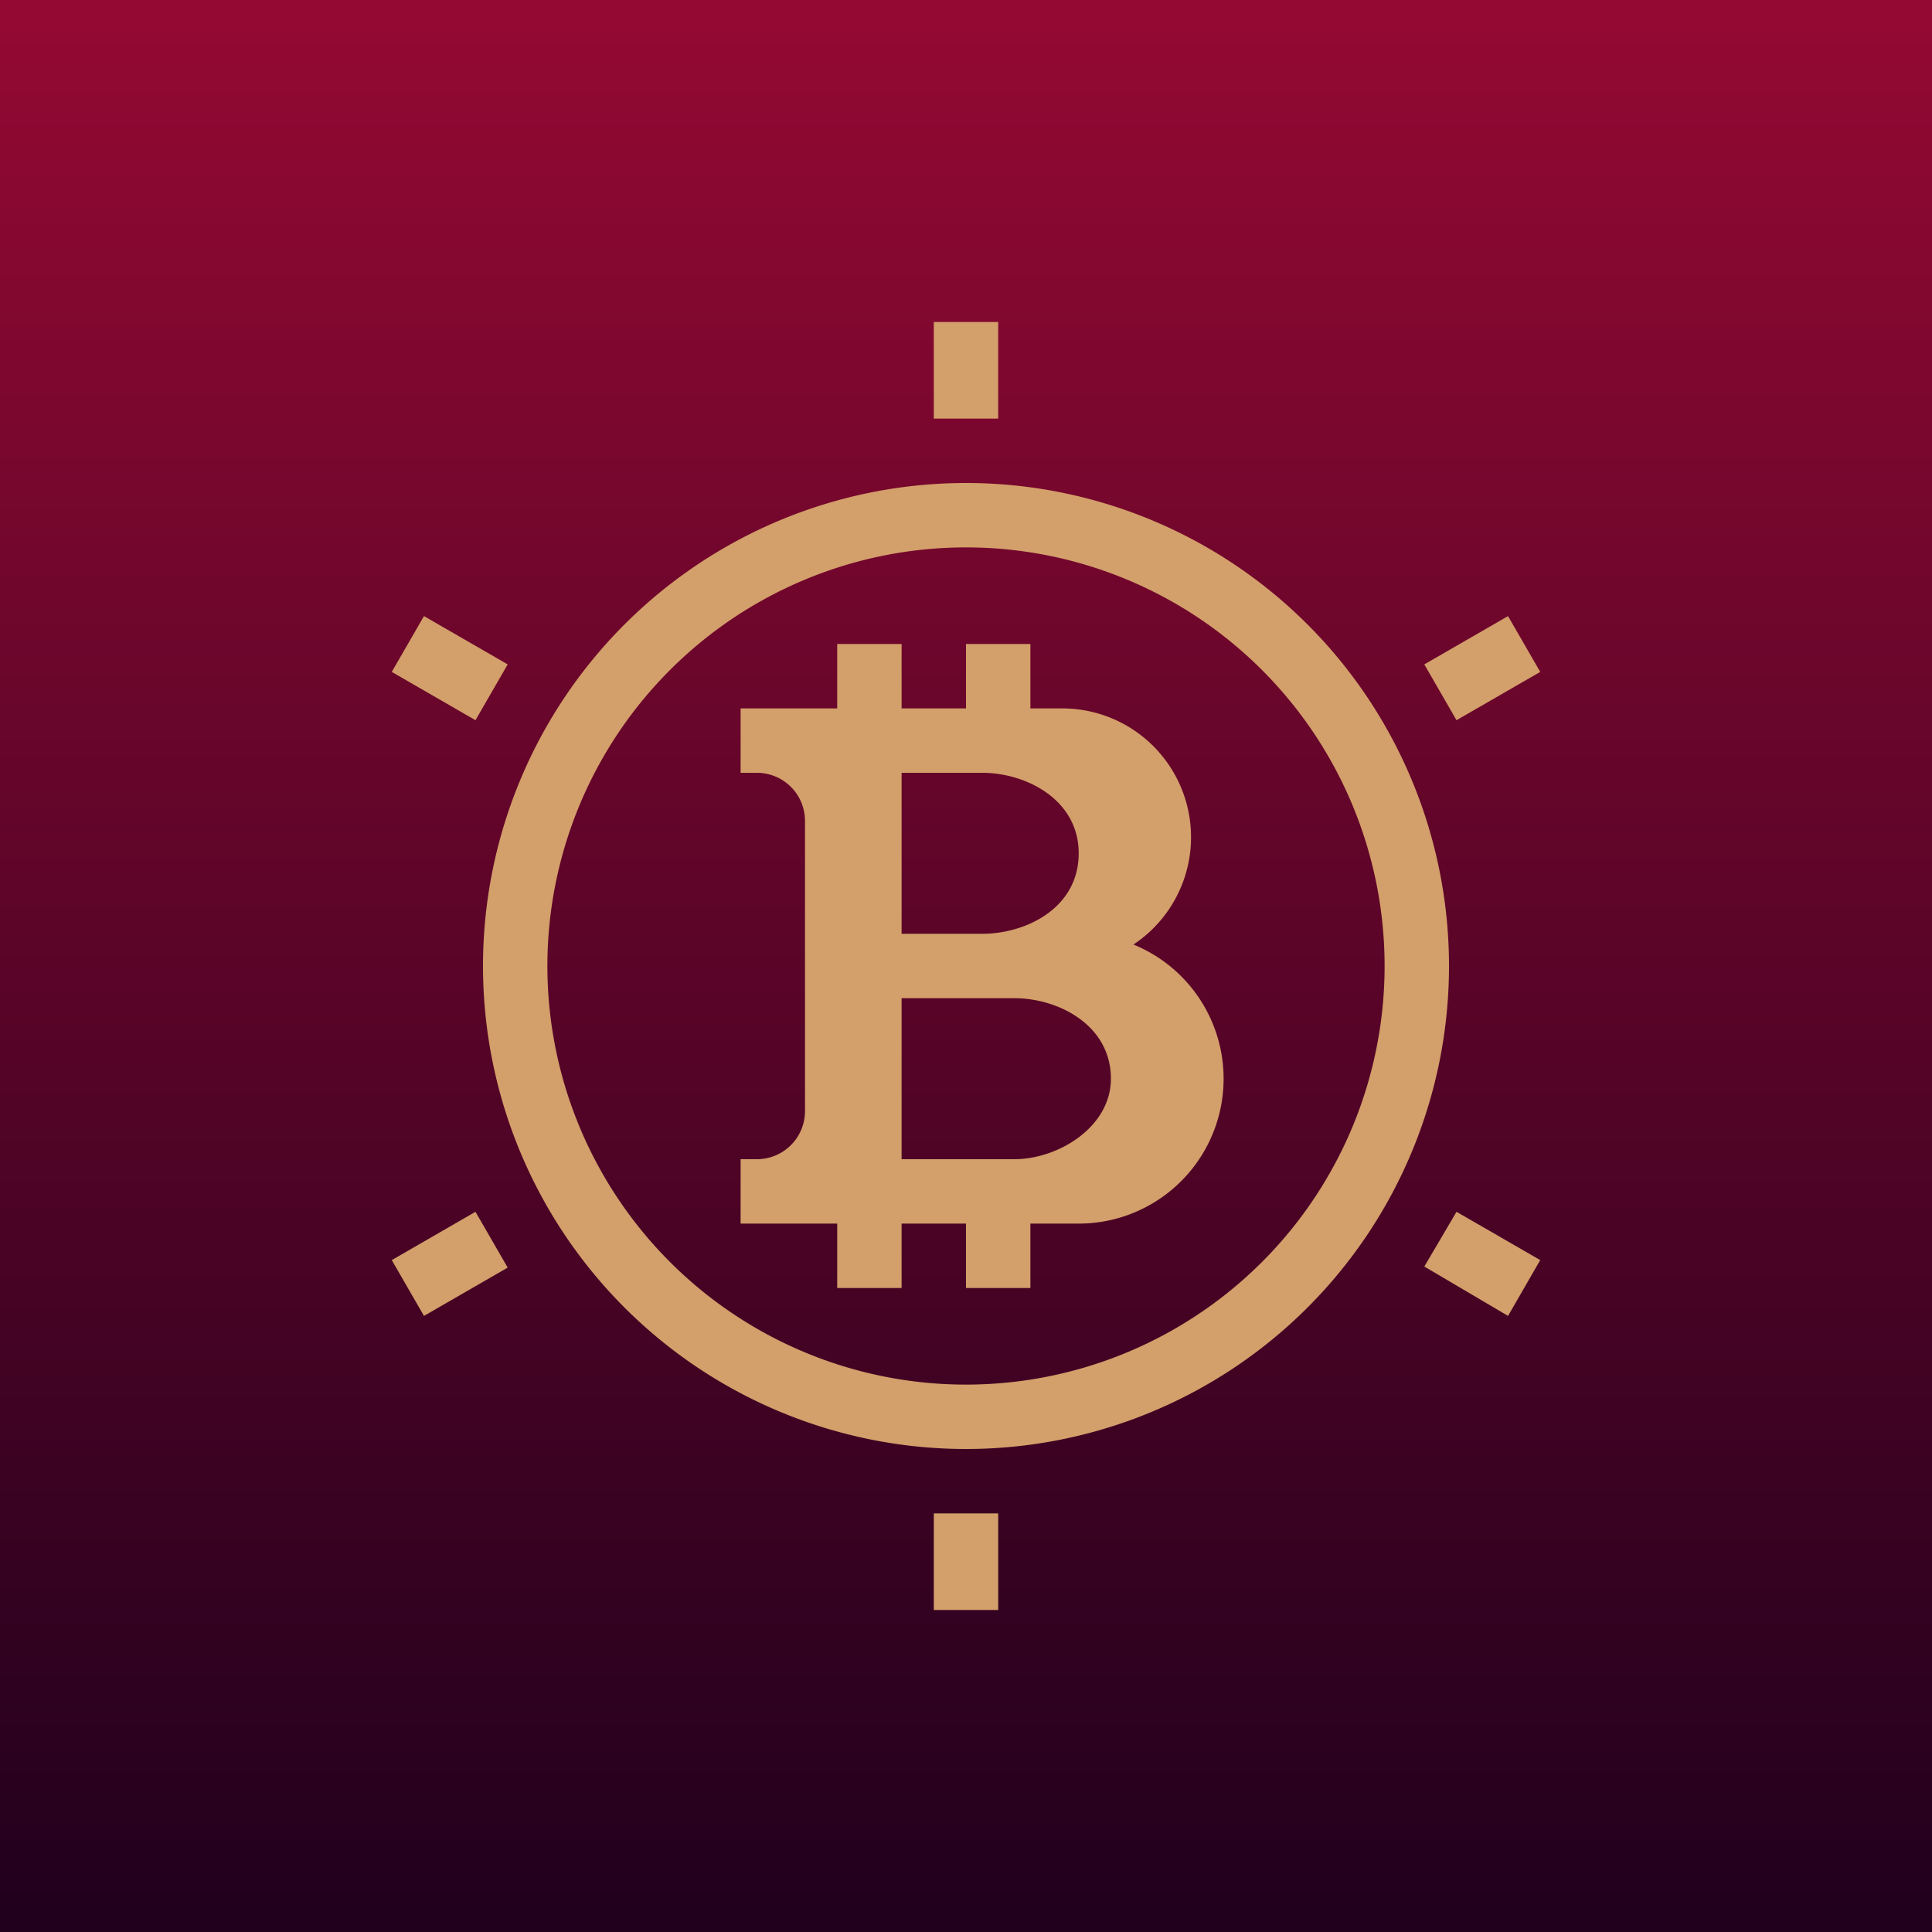 <!-- by TradingView --><svg xmlns="http://www.w3.org/2000/svg" width="18" height="18"><path fill="url(#ayqc3gjah)" d="M0 0h18v18H0z"/><path fill-rule="evenodd" d="M9 12.9a3.9 3.9 0 100-7.8 3.9 3.9 0 000 7.8zm0 .6a4.5 4.5 0 100-9 4.5 4.5 0 000 9z" fill="#D39F6A"/><path fill="#D39F6A" d="M8.7 3h.6v.9h-.6zm0 11.1h.6v.9h-.6zm4.57-2.3l.3-.51.78.45-.3.52zM3.65 6.26l.3-.52.78.45-.3.52zm.78 5.03l.3.52-.78.45-.3-.52zm9.62-5.55l.3.52-.78.45-.3-.52zM7.8 6h.6v.6H9V6h.6v.6h.3a1.2 1.2 0 01.66 2.2 1.35 1.35 0 01-.51 2.6H9.6v.6H9v-.6h-.6v.6h-.6v-.6h-.9v-.6h.15c.25 0 .45-.2.45-.45v-2.7c0-.25-.2-.45-.45-.45H6.9v-.6h.9V6zm.6 1.2v1.5h.75c.41 0 .9-.24.9-.75 0-.5-.49-.75-.9-.75H8.4zm0 2.1v1.5h1.05c.41 0 .9-.3.9-.75 0-.5-.49-.75-.9-.75H8.4z"/><defs><linearGradient id="ayqc3gjah" x1="9" y1="0" x2="9" y2="18" gradientUnits="userSpaceOnUse"><stop stop-color="#940933"/><stop offset="1" stop-color="#20001D"/></linearGradient></defs></svg>